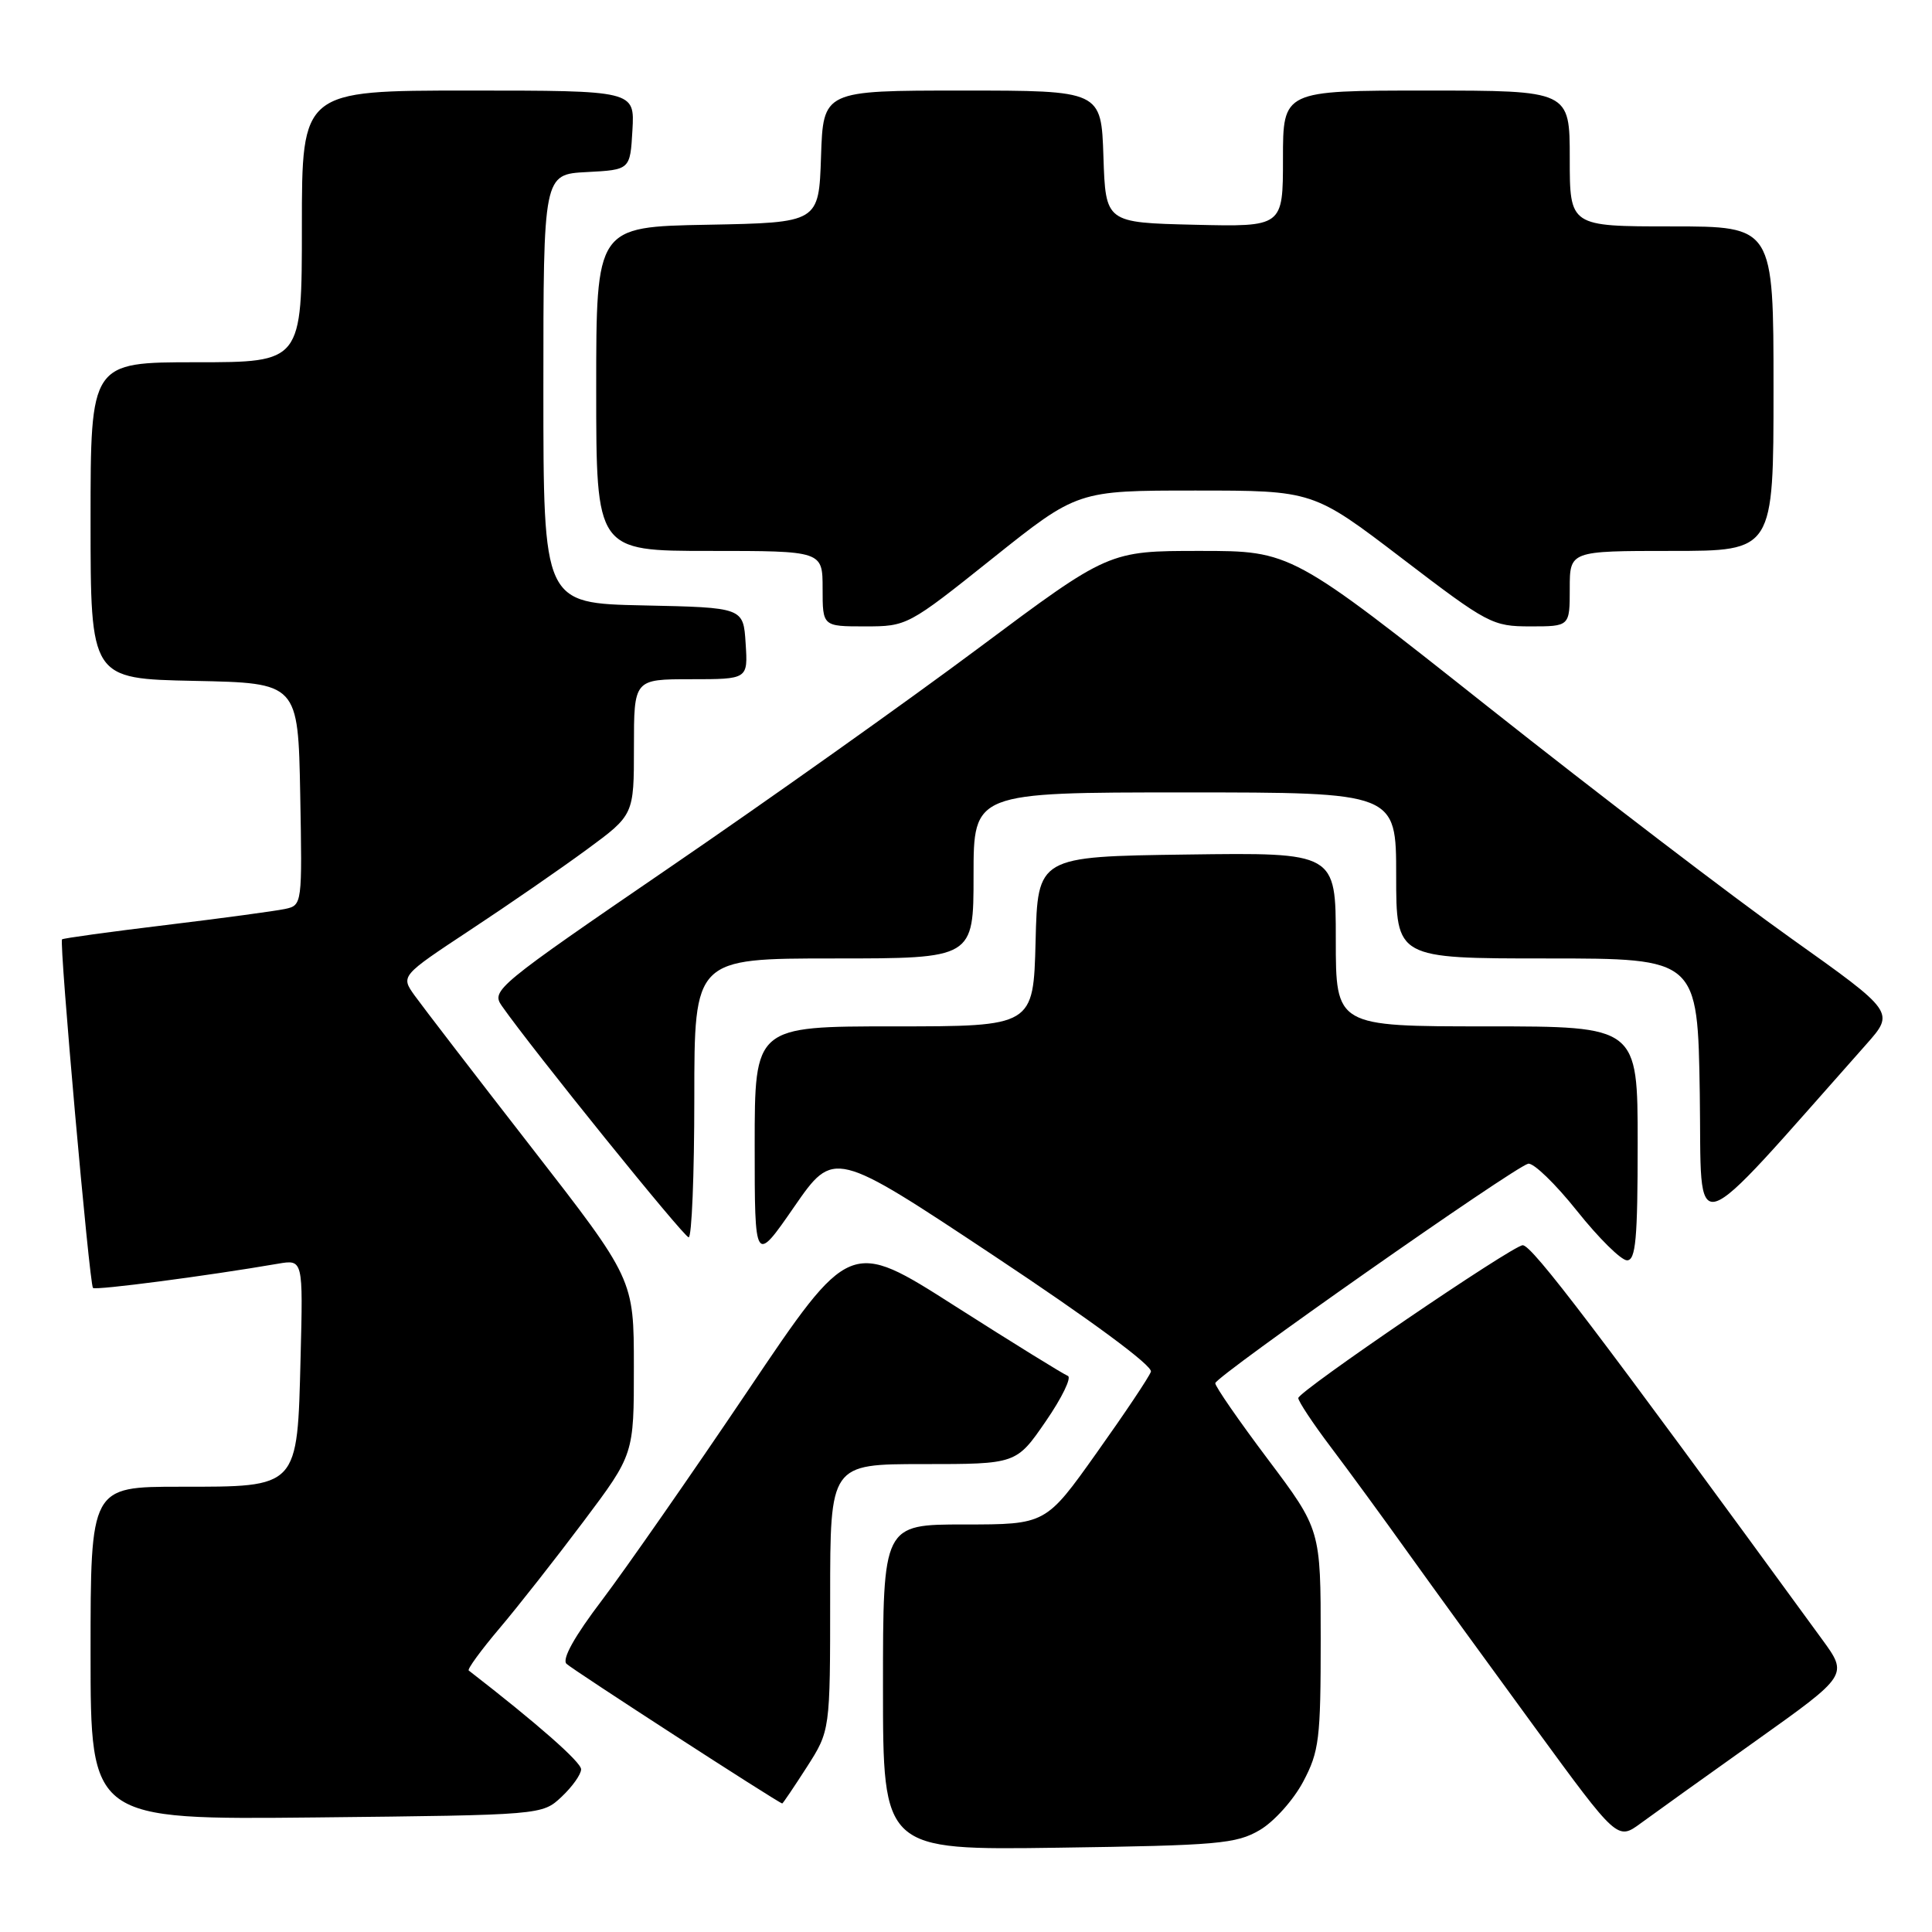 <?xml version="1.0" encoding="UTF-8" standalone="no"?>
<!DOCTYPE svg PUBLIC "-//W3C//DTD SVG 1.1//EN" "http://www.w3.org/Graphics/SVG/1.1/DTD/svg11.dtd" >
<svg xmlns="http://www.w3.org/2000/svg" xmlns:xlink="http://www.w3.org/1999/xlink" version="1.1" viewBox="0 0 256 256">
 <g >
 <path fill="currentColor"
d=" M 166.93 242.49 C 168.82 241.38 171.39 238.51 172.68 236.08 C 174.80 232.07 175.00 230.43 175.00 217.18 C 175.00 202.68 175.00 202.68 168.00 193.36 C 164.15 188.24 161.01 183.70 161.03 183.28 C 161.07 182.38 200.61 154.65 202.49 154.20 C 203.18 154.04 206.09 156.85 208.96 160.45 C 211.83 164.05 214.81 167.00 215.59 167.00 C 216.74 167.00 217.00 164.19 217.00 151.50 C 217.00 136.00 217.00 136.00 197.00 136.00 C 177.00 136.00 177.00 136.00 177.00 124.48 C 177.00 112.96 177.00 112.96 157.25 113.23 C 137.50 113.50 137.50 113.50 137.22 124.75 C 136.93 136.00 136.93 136.00 118.47 136.00 C 100.00 136.00 100.00 136.00 100.00 151.74 C 100.00 167.48 100.00 167.48 105.24 159.90 C 110.49 152.32 110.49 152.32 131.72 166.41 C 144.62 174.97 152.78 181.00 152.50 181.76 C 152.26 182.46 149.02 187.30 145.31 192.51 C 138.57 202.00 138.57 202.00 127.78 202.00 C 117.00 202.00 117.00 202.00 117.00 223.58 C 117.00 245.16 117.00 245.16 140.25 244.83 C 161.40 244.53 163.81 244.32 166.93 242.49 Z  M 232.70 230.64 C 244.89 221.96 244.89 221.96 241.44 217.23 C 211.63 176.35 203.01 165.00 201.77 165.00 C 200.47 165.00 172.08 184.33 172.03 185.25 C 172.02 185.66 173.95 188.59 176.34 191.75 C 178.73 194.91 183.34 201.22 186.59 205.77 C 189.84 210.31 197.41 220.74 203.41 228.94 C 214.32 243.86 214.32 243.86 217.41 241.59 C 219.11 240.34 225.99 235.41 232.70 230.64 Z  M 74.42 238.08 C 75.84 236.74 77.00 235.11 77.00 234.44 C 77.00 233.49 71.20 228.39 62.11 221.35 C 61.89 221.19 63.72 218.68 66.18 215.77 C 68.64 212.87 73.65 206.49 77.32 201.60 C 84.00 192.70 84.00 192.70 83.99 181.10 C 83.99 169.50 83.99 169.50 70.39 152.00 C 62.91 142.38 55.96 133.33 54.94 131.91 C 53.09 129.32 53.09 129.32 62.29 123.24 C 67.36 119.90 74.31 115.10 77.75 112.57 C 84.00 107.98 84.00 107.98 84.00 98.99 C 84.00 90.00 84.00 90.00 91.55 90.00 C 99.11 90.00 99.11 90.00 98.80 85.25 C 98.50 80.50 98.50 80.50 85.25 80.22 C 72.00 79.94 72.00 79.94 72.00 51.52 C 72.00 23.10 72.00 23.10 77.75 22.80 C 83.50 22.50 83.50 22.50 83.80 17.25 C 84.10 12.00 84.10 12.00 62.05 12.00 C 40.00 12.00 40.00 12.00 40.00 30.00 C 40.00 48.00 40.00 48.00 26.00 48.00 C 12.00 48.00 12.00 48.00 12.00 68.97 C 12.00 89.94 12.00 89.94 25.75 90.22 C 39.50 90.50 39.50 90.50 39.78 105.22 C 40.05 119.84 40.04 119.95 37.78 120.44 C 36.52 120.71 29.43 121.67 22.00 122.57 C 14.57 123.47 8.37 124.32 8.22 124.47 C 7.82 124.84 11.85 170.18 12.32 170.66 C 12.66 171.00 27.49 169.06 36.83 167.45 C 40.16 166.88 40.16 166.88 39.83 179.84 C 39.39 197.27 39.64 197.00 23.85 197.00 C 12.00 197.00 12.00 197.00 12.00 219.07 C 12.00 241.13 12.00 241.13 41.92 240.82 C 71.84 240.50 71.84 240.50 74.42 238.08 Z  M 106.90 234.16 C 110.00 229.32 110.00 229.32 110.00 211.66 C 110.00 194.00 110.00 194.00 122.33 194.00 C 134.67 194.00 134.67 194.00 138.57 188.33 C 140.72 185.21 142.03 182.50 141.49 182.31 C 140.95 182.11 134.23 177.96 126.56 173.07 C 112.62 164.17 112.62 164.17 99.05 184.34 C 91.58 195.43 82.91 207.87 79.79 212.00 C 76.13 216.81 74.44 219.84 75.06 220.46 C 75.81 221.21 103.01 238.82 103.65 238.97 C 103.73 238.98 105.19 236.82 106.90 234.16 Z  M 92.00 145.50 C 92.00 127.00 92.00 127.00 110.50 127.00 C 129.00 127.00 129.00 127.00 129.00 116.00 C 129.00 105.00 129.00 105.00 157.00 105.00 C 185.00 105.00 185.00 105.00 185.00 116.00 C 185.00 127.00 185.00 127.00 204.98 127.00 C 224.95 127.00 224.95 127.00 225.23 144.94 C 225.53 164.70 223.34 165.35 247.29 138.38 C 251.07 134.11 251.07 134.11 237.28 124.30 C 229.69 118.91 211.70 105.16 197.29 93.75 C 171.10 73.00 171.10 73.00 159.01 73.00 C 146.92 73.00 146.92 73.00 129.71 85.84 C 120.24 92.91 101.81 106.00 88.75 114.93 C 65.78 130.65 65.06 131.24 66.49 133.28 C 70.54 139.07 90.60 163.91 91.25 163.95 C 91.66 163.98 92.00 155.68 92.00 145.50 Z  M 131.50 74.00 C 142.77 65.00 142.77 65.00 158.39 65.00 C 174.00 65.00 174.00 65.00 185.79 74.00 C 197.15 82.68 197.76 83.00 202.79 83.00 C 208.00 83.00 208.00 83.00 208.00 78.00 C 208.00 73.00 208.00 73.00 221.50 73.00 C 235.00 73.00 235.00 73.00 235.00 51.50 C 235.00 30.00 235.00 30.00 221.50 30.00 C 208.00 30.00 208.00 30.00 208.00 21.00 C 208.00 12.00 208.00 12.00 189.00 12.00 C 170.00 12.00 170.00 12.00 170.00 21.03 C 170.00 30.06 170.00 30.06 158.25 29.78 C 146.50 29.50 146.50 29.50 146.21 20.75 C 145.92 12.00 145.92 12.00 127.50 12.00 C 109.08 12.00 109.08 12.00 108.79 20.75 C 108.50 29.50 108.50 29.50 93.75 29.78 C 79.00 30.05 79.00 30.05 79.00 51.53 C 79.00 73.00 79.00 73.00 94.00 73.00 C 109.00 73.00 109.00 73.00 109.00 78.00 C 109.00 83.00 109.00 83.00 114.61 83.00 C 120.18 83.00 120.32 82.93 131.50 74.00 Z "/>
</g>
</svg>